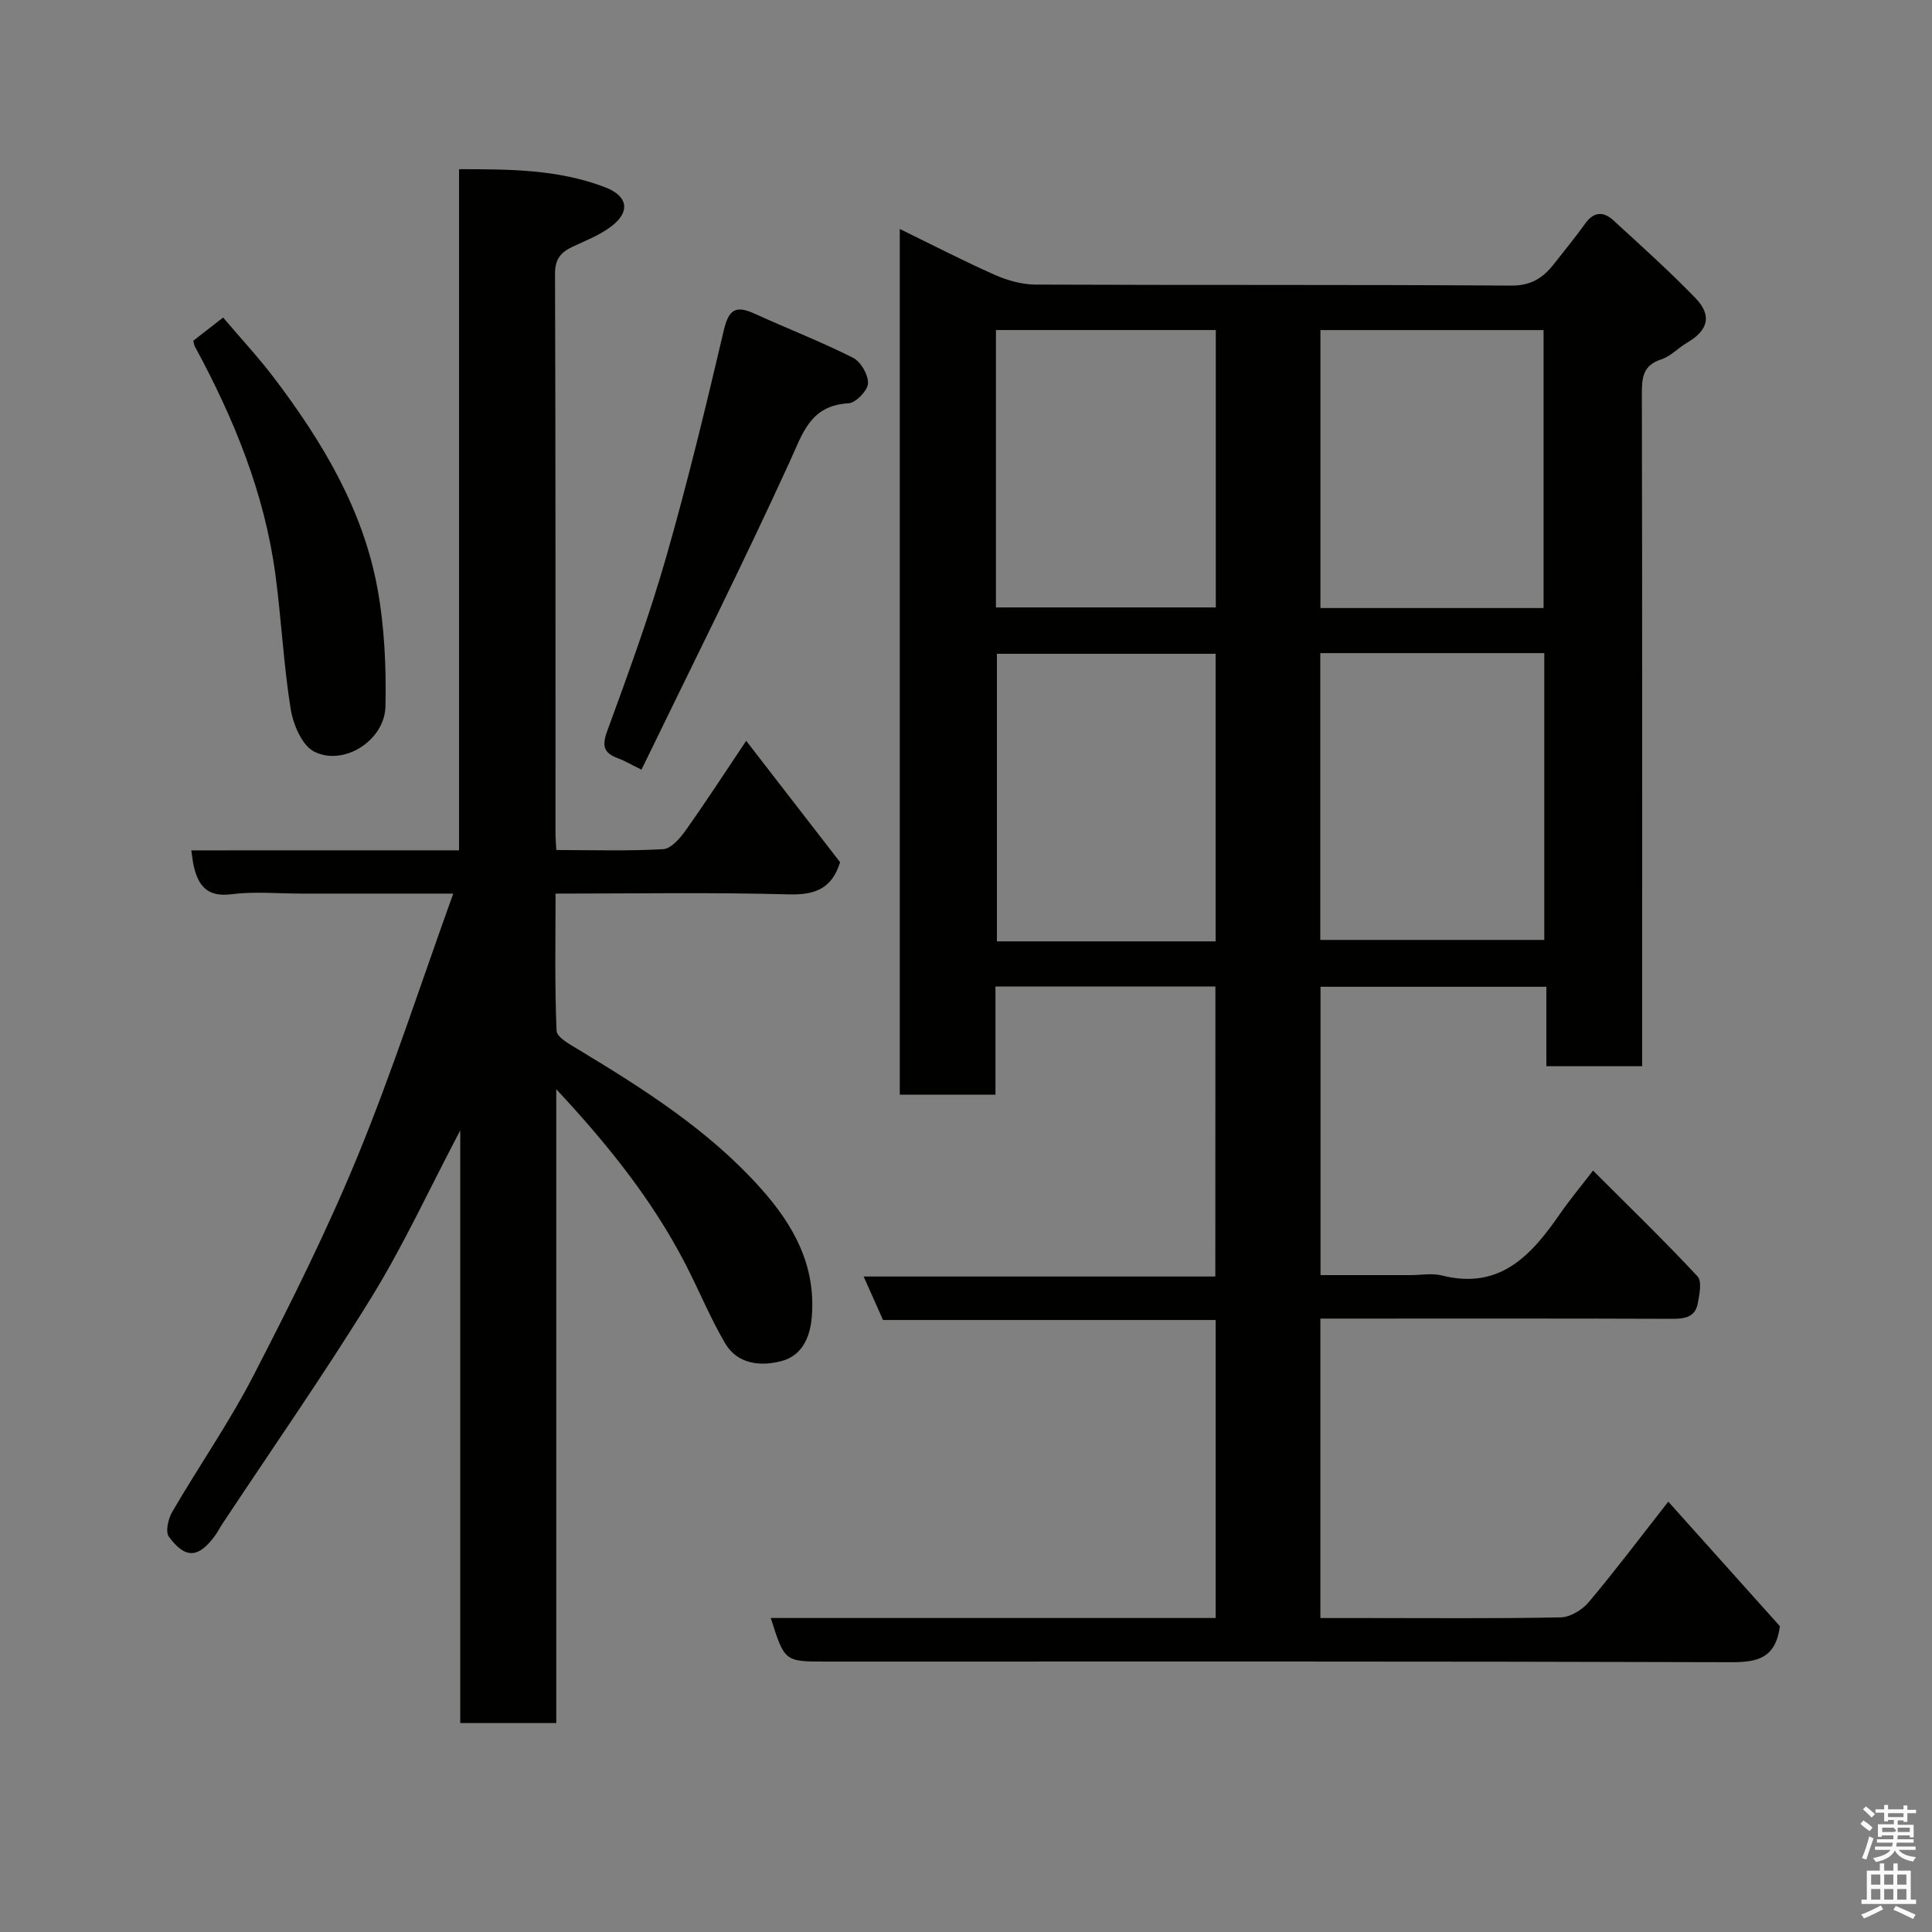<svg enable-background="new 0 0 400 400" viewBox="0 0 400 400" xmlns="http://www.w3.org/2000/svg"><rect x="0" y="0" width="400" height="400" fill="#808080" stroke="none"/><path d="m385.2 377.6.6-.7c.6.4 1.3.9 1.9 1.5l-.6.7c-.8-.5-1.4-1-1.9-1.5zm.3 7.1c.6-1.4 1.1-2.9 1.5-4.5.3.1.6.3.9.4-.5 1.4-1 2.9-1.5 4.4zm.2-10.1.6-.6c.7.5 1.3 1.1 1.9 1.6l-.7.7c-.6-.6-1.2-1.2-1.8-1.7zm8.4-.8h.8v.9h1.8v.7h-1.8v1.8h-.8v-.3h-1.2v.9h3.3v2.6h-.8v-.4h-2.5c0 .3 0 .6-.1.8h3.4v.7h-3.5c0 .3-.1.6-.1.8h4v.7h-3.5c.7.9 1.9 1.3 3.6 1.5-.2.2-.4.5-.6.9-1.9-.3-3.2-1.1-3.8-2.3-.5 1.1-1.8 2-3.9 2.4-.2-.3-.4-.5-.6-.8 1.9-.4 3.1-.9 3.6-1.7h-3.2v-.7h3.5c.1-.2.1-.5.2-.8h-3.3v-.7h3.4c0-.2 0-.5 0-.8h-2.4v.3h-.8v-2.6h3.3v-.9h-1.2v.3h-.8v-1.8h-1.8v-.7h1.8v-.9h.8v.9h3.2zm-4.4 5.5h2.4c1-.3 0-.6 0-.9h-2.4zm1.2-3.1h3.2v-.8h-3.2zm4.4 2.2h-2.4v.9h2.5v-.9z" fill="#fafafb"/><path d="m389.2 385.8h.9v1.5h1.9v-1.5h.9v1.5h2.7v6h1.1v.9h-11.3v-.9h1.1v-6h2.7zm.2 8.7.5.8c-1.2.6-2.5 1.3-4 1.9-.2-.3-.3-.6-.6-.8 1.6-.6 3-1.3 4.1-1.9zm-2-4.3h1.9v-2.1h-1.9zm0 3.1h1.9v-2.2h-1.9zm2.7-3.1h1.9v-2.1h-1.9zm0 3.1h1.9v-2.2h-1.9zm2.4 1.3c1.4.6 2.7 1.2 4.1 1.8l-.5.9c-1.5-.7-2.8-1.4-4.1-1.9zm2.2-6.5h-1.9v2.1h1.9zm-1.9 5.2h1.9v-2.2h-1.9z" fill="#fafafb"/><g fill="#010100"><path d="m251.64 204.25c-15.3 0-30.23 0-45.54 0v22.4c-6.75 0-13.14 0-19.81 0 0-59.46 0-118.87 0-179.24 6.83 3.33 13.16 6.61 19.68 9.5 2.61 1.15 5.6 2 8.42 2.01 32.83.14 65.66-.01 98.49.21 4.08.03 6.55-1.57 8.78-4.39s4.5-5.62 6.6-8.53c1.77-2.45 3.78-2.42 5.75-.61 5.74 5.26 11.54 10.47 16.96 16.05 3.56 3.66 2.71 6.75-1.72 9.33-1.83 1.07-3.38 2.81-5.32 3.43-3.84 1.25-4.01 3.86-4 7.24.09 41 .06 82 .06 122.99v16.11c-6.74 0-13 0-19.83 0 0-5.37 0-10.77 0-16.45-15.81 0-31.08 0-46.76 0v59.7h18.63c2.17 0 4.45-.44 6.48.07 12 3.04 18.51-4.14 24.43-12.7 2.03-2.93 4.32-5.68 6.88-9.02 7.48 7.48 14.74 14.52 21.63 21.9.96 1.02.4 3.77.05 5.63-.53 2.81-2.68 3.18-5.29 3.17-22.33-.09-44.66-.05-67-.05-1.82 0-3.64 0-5.84 0v62h9.26c13.5 0 27 .13 40.49-.14 2-.04 4.49-1.57 5.83-3.17 5.58-6.64 10.8-13.58 16.45-20.79 7.92 8.84 15.67 17.49 23.11 25.79-.87 6.55-4.54 7.47-10.05 7.45-62.5-.2-124.99-.13-187.49-.13-8.53 0-8.53 0-11.39-9.02h92.11c0-20.65 0-40.92 0-61.7-22.96 0-46.02 0-68.87 0-1.4-3.15-2.58-5.79-4.01-9h72.81c.02-20.25.02-39.97.02-60.04zm21.71-69.03v59.38h46.38c0-19.99 0-39.57 0-59.38-15.51 0-30.77 0-46.38 0zm-21.67 59.68c0-20.16 0-39.86 0-59.54-15.36 0-30.4 0-45.28 0v59.54zm67.9-69.01c0-19.19 0-38.34 0-57.55-15.54 0-30.91 0-46.2 0v57.55zm-113.38-.13h45.52c0-19.28 0-38.31 0-57.43-15.33 0-30.37 0-45.52 0z"/><path d="m95.04 176.05c0-47.3 0-93.89 0-141.02 10.51 0 20.63.03 30.29 3.76 4.77 1.84 5.22 5.16 1.06 8.21-2.34 1.72-5.15 2.83-7.81 4.07-2.45 1.14-3.68 2.55-3.67 5.62.13 38.65.09 77.31.1 115.96 0 .96.1 1.92.17 3.34 7.57 0 14.86.24 22.12-.18 1.63-.09 3.48-2.24 4.64-3.86 4.15-5.84 8.05-11.86 12.55-18.57 6.77 8.75 13.14 16.98 19.44 25.13-1.69 5.49-5.19 6.82-10.69 6.66-15.81-.44-31.64-.16-48.22-.16 0 9.58-.19 19 .21 28.4.06 1.36 2.75 2.82 4.46 3.85 13.66 8.25 27.11 16.77 37.86 28.82 6.75 7.56 11.41 15.93 10.52 26.62-.37 4.39-2.16 7.95-6.12 9.05-4.28 1.18-9.21.82-11.83-3.65-3.12-5.33-5.46-11.1-8.31-16.59-6.77-13.04-15.83-24.41-26.64-36v131.23c-6.89 0-13.15 0-19.88 0 0-40.52 0-81.09 0-122.71-6.42 12.19-11.72 23.73-18.32 34.47-9.82 15.95-20.57 31.34-30.91 46.97-.54.81-.98 1.7-1.55 2.48-3.42 4.65-6.1 4.87-9.54.22-.76-1.03-.15-3.73.69-5.16 5.5-9.44 11.78-18.46 16.78-28.14 7.7-14.92 15.23-29.99 21.61-45.51 7.21-17.56 13.06-35.67 19.79-54.35-11.23 0-21.34 0-31.44 0-4.83 0-9.73-.48-14.48.13-4.94.64-6.84-1.68-7.8-5.79-.22-.96-.31-1.96-.51-3.29 18.25-.01 36.49-.01 55.43-.01z"/><path d="m132.81 159.35c-2.44-1.2-3.56-1.88-4.77-2.32-2.83-1.03-3.53-2.34-2.37-5.54 4.35-11.89 8.71-23.81 12.2-35.97 4.48-15.6 8.29-31.39 12-47.19 1.01-4.3 2.51-5.14 6.33-3.4 6.78 3.09 13.75 5.79 20.39 9.13 1.62.81 3.21 3.55 3.12 5.32-.08 1.5-2.53 4.03-4.04 4.12-7.94.46-9.45 6.17-12.18 12.12-9.74 21.3-20.25 42.24-30.68 63.73z"/><path d="m40 70.56c2.04-1.59 3.84-2.99 6.19-4.82 3.58 4.23 7.46 8.38 10.85 12.89 9.78 12.99 18.09 26.86 21.08 43.05 1.48 8.03 1.86 16.37 1.69 24.55-.15 7.08-8.63 12.48-14.77 9.38-2.52-1.28-4.35-5.63-4.86-8.84-1.48-9.2-1.92-18.56-3.16-27.81-2.26-16.86-8.6-32.33-16.65-47.18-.15-.27-.19-.6-.37-1.22z"/></g></svg>
